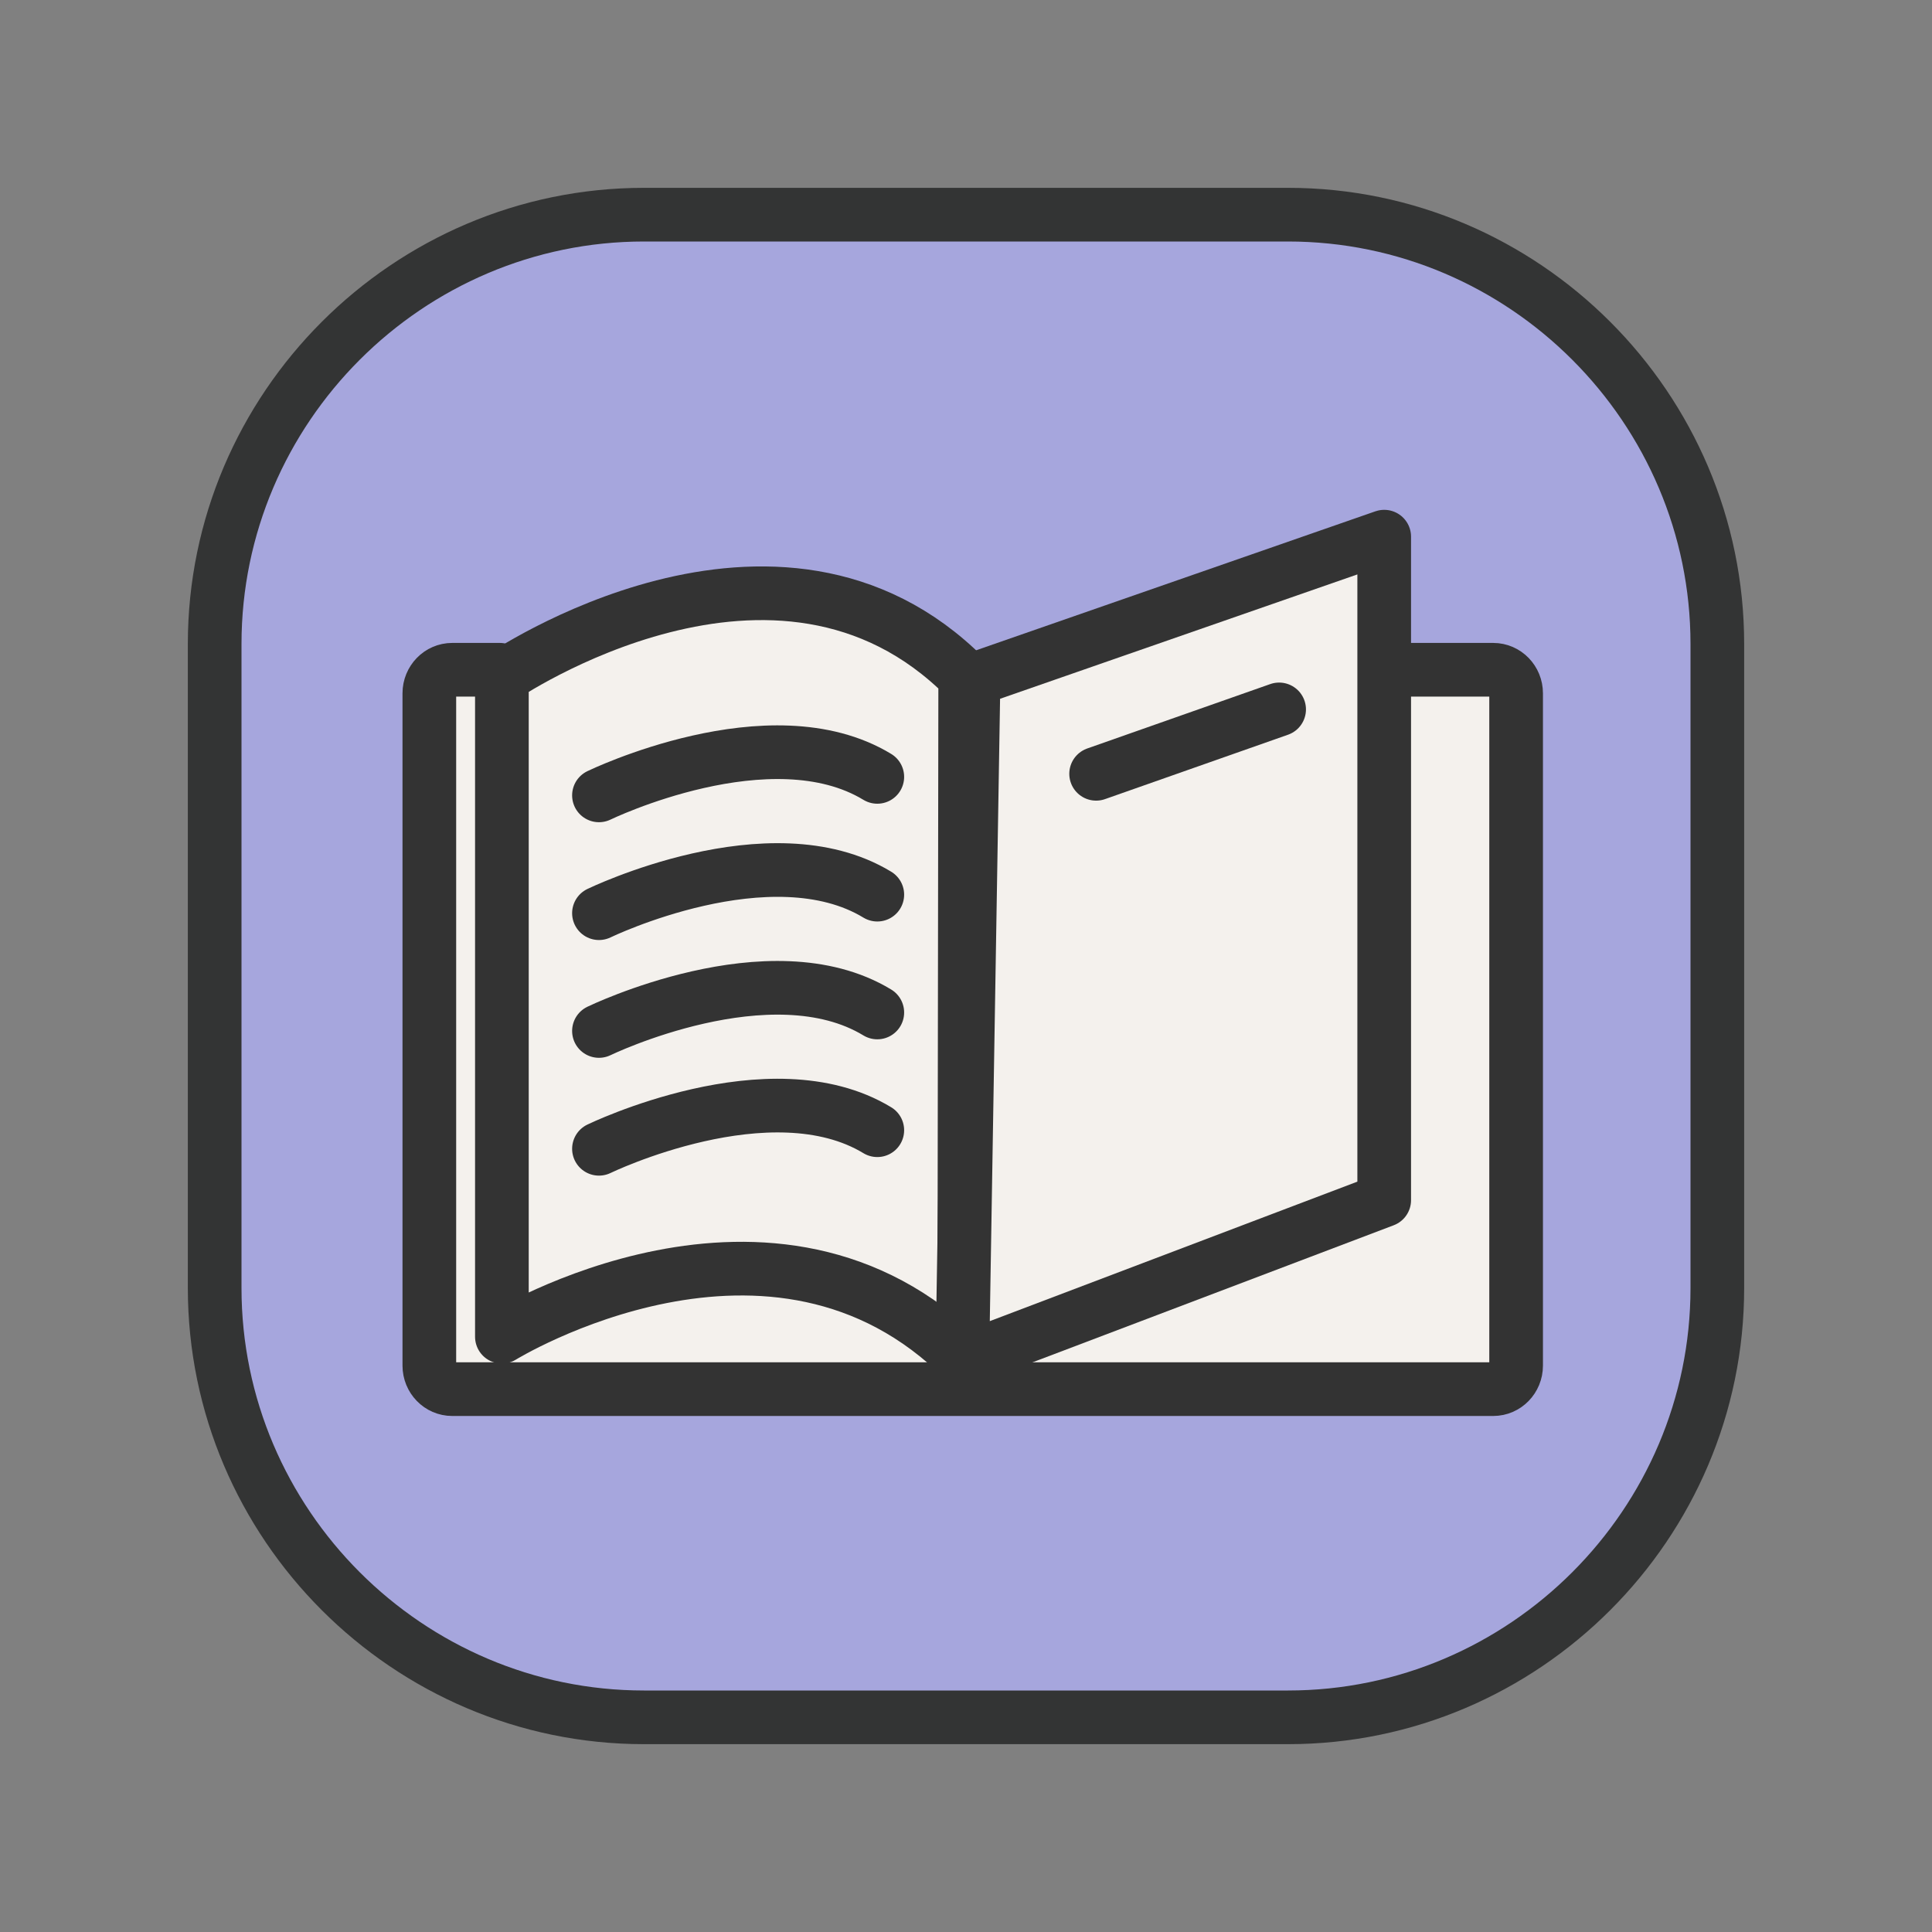 <svg width="54" height="54" viewBox="0 0 54 54" fill="none" xmlns="http://www.w3.org/2000/svg">
<rect x="0" y="0" width="54" height="54" fill="#808080" stroke="none"/>
<mask id="mask0" mask-type="alpha" maskUnits="userSpaceOnUse" x="4" y="4" width="48" height="48">
<rect x="4" y="4" width="48" height="48" fill="#C4C4C4"/>
</mask>
<g mask="url(#mask0)">
<path d="M36 48H18C11.4 48 6 42.6 6 36V18C6 11.4 11.4 6 18 6H36C42.601 6 48 11.4 48 18V36C48 42.6 42.601 48 36 48Z" fill="#A6A6DD" stroke="#333434" stroke-width="1.5" stroke-miterlimit="10" stroke-linecap="round" stroke-linejoin="round"/>
</g>
<path d="M38.764 18.72H41.736C42.09 18.72 42.376 19.015 42.376 19.379V38.169C42.376 38.532 42.09 38.827 41.736 38.827H12.64C12.286 38.827 12 38.532 12 38.169V19.379C12 19.015 12.286 18.72 12.64 18.72H13.97" fill="#F4F1ED"/>
<path d="M38.764 18.72H41.736C42.09 18.72 42.376 19.015 42.376 19.379V38.169C42.376 38.532 42.09 38.827 41.736 38.827H12.64C12.286 38.827 12 38.532 12 38.169V19.379C12 19.015 12.286 18.72 12.64 18.72H13.97" stroke="#333333" stroke-width="1.5" stroke-miterlimit="10" stroke-linecap="round" stroke-linejoin="round"/>
<path d="M26.951 38.021C21.625 32.67 14.028 37.362 14.028 37.362V18.926C14.028 18.926 21.728 13.652 26.978 18.926L26.951 38.021Z" fill="#F4F1ED"/>
<path d="M26.951 38.021C21.625 32.67 14.028 37.362 14.028 37.362V18.926C14.028 18.926 21.728 13.652 26.978 18.926L26.951 38.021Z" stroke="#333333" stroke-width="1.5" stroke-miterlimit="10" stroke-linecap="round" stroke-linejoin="round"/>
<path d="M27.152 18.925L27.092 38.02" stroke="#333333" stroke-width="1.5" stroke-miterlimit="10" stroke-linecap="round" stroke-linejoin="round"/>
<path d="M27.211 18.995L38.689 15V33.545L26.897 38.02L27.211 18.995Z" fill="#F4F1ED"/>
<path d="M27.211 18.995L38.689 15V33.545L26.897 38.02L27.211 18.995Z" stroke="#333333" stroke-width="1.5" stroke-miterlimit="10" stroke-linecap="round" stroke-linejoin="round"/>
<path d="M16.741 22.231C16.741 22.231 21.537 19.903 24.521 21.714Z" fill="#F4F1ED"/>
<path d="M16.741 22.231C16.741 22.231 21.537 19.903 24.521 21.714" stroke="#333333" stroke-width="1.5" stroke-miterlimit="10" stroke-linecap="round" stroke-linejoin="round"/>
<path d="M16.741 25.524C16.741 25.524 21.537 23.196 24.521 25.006Z" fill="#F4F1ED"/>
<path d="M16.741 25.524C16.741 25.524 21.537 23.196 24.521 25.006" stroke="#333333" stroke-width="1.5" stroke-miterlimit="10" stroke-linecap="round" stroke-linejoin="round"/>
<path d="M16.741 28.816C16.741 28.816 21.537 26.488 24.521 28.299Z" fill="#F4F1ED"/>
<path d="M16.741 28.816C16.741 28.816 21.537 26.488 24.521 28.299" stroke="#333333" stroke-width="1.5" stroke-miterlimit="10" stroke-linecap="round" stroke-linejoin="round"/>
<path d="M16.741 32.109C16.741 32.109 21.537 29.781 24.521 31.59Z" fill="#F4F1ED"/>
<path d="M16.741 32.109C16.741 32.109 21.537 29.781 24.521 31.59" stroke="#333333" stroke-width="1.5" stroke-miterlimit="10" stroke-linecap="round" stroke-linejoin="round"/>
<path d="M30.637 21.628L35.752 19.828" stroke="#333333" stroke-width="1.5" stroke-miterlimit="10" stroke-linecap="round" stroke-linejoin="round"/>
</svg>
